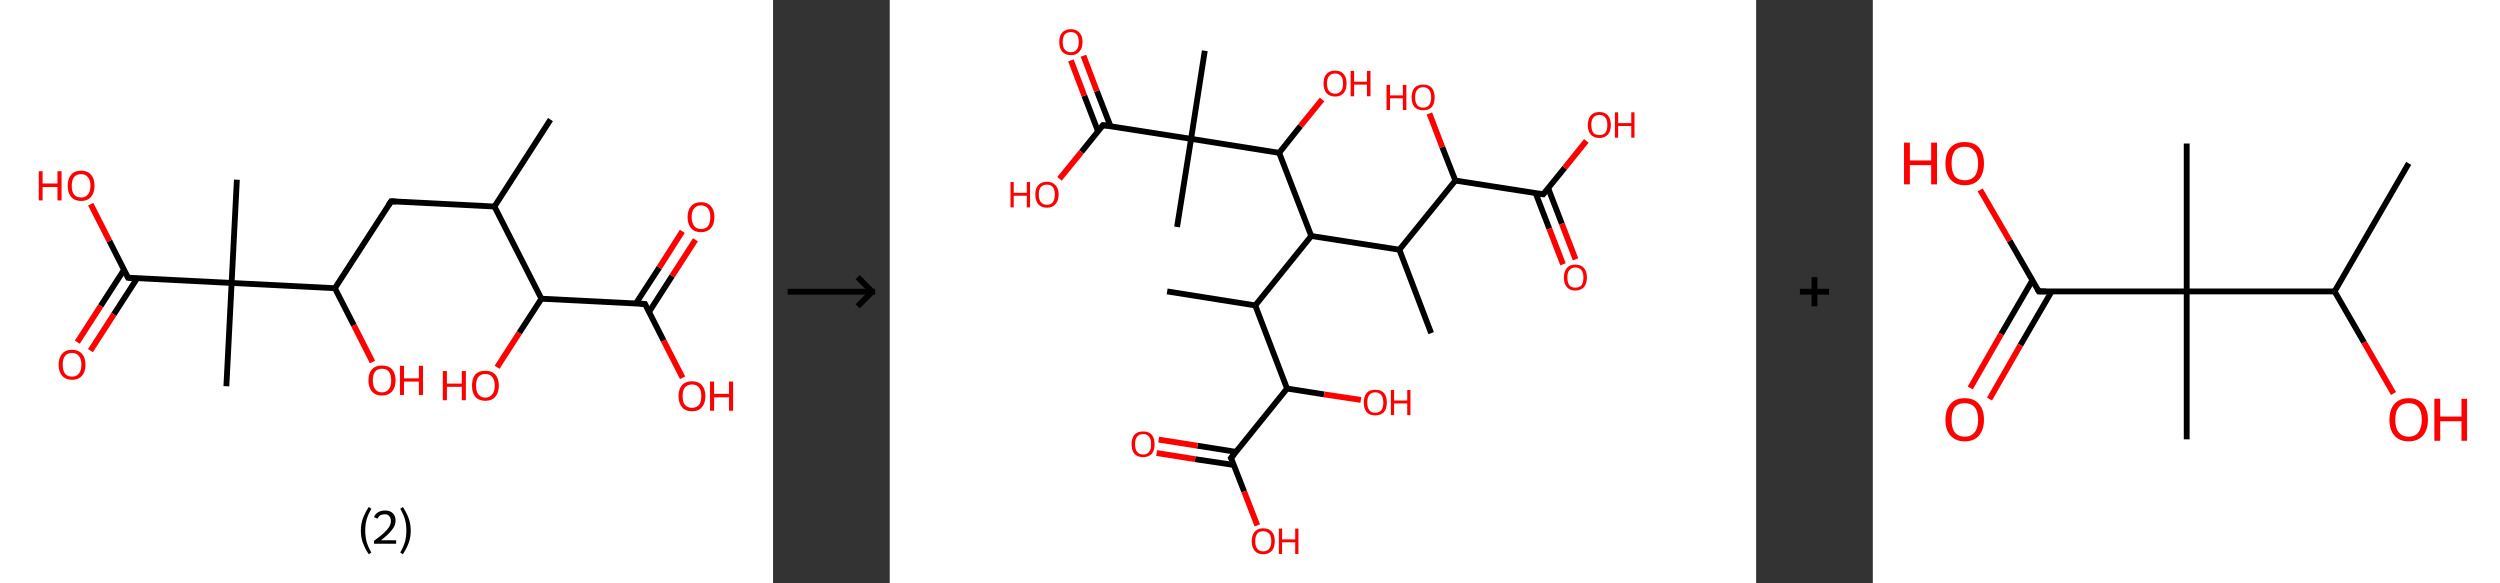 <?xml version='1.0' encoding='ASCII' standalone='yes'?>
<svg xmlns="http://www.w3.org/2000/svg" xmlns:xlink="http://www.w3.org/1999/xlink" version="1.1" width="857.0px" viewBox="0 0 857.0 200.0" height="200.0px">
  <rect x="0" y="0" width="857.0" height="200.0" fill="#333333" stroke="none"/>
  <g>
    <g transform="translate(0, 0) scale(1 1) "><!-- END OF HEADER -->
<rect style="opacity:1.0;fill:#FFFFFF;stroke:none" width="265.0" height="200.0" x="0.0" y="0.0"> </rect>
<path class="bond-0 atom-0 atom-1" d="M 188.7,41.0 L 169.5,70.8" style="fill:none;fill-rule:evenodd;stroke:#000000;stroke-width:2.0px;stroke-linecap:butt;stroke-linejoin:miter;stroke-opacity:1"/>
<path class="bond-1 atom-1 atom-2" d="M 169.5,70.8 L 134.1,69.0" style="fill:none;fill-rule:evenodd;stroke:#000000;stroke-width:2.0px;stroke-linecap:butt;stroke-linejoin:miter;stroke-opacity:1"/>
<path class="bond-2 atom-2 atom-3" d="M 134.1,69.0 L 114.8,98.8" style="fill:none;fill-rule:evenodd;stroke:#000000;stroke-width:2.0px;stroke-linecap:butt;stroke-linejoin:miter;stroke-opacity:1"/>
<path class="bond-3 atom-3 atom-4" d="M 114.8,98.8 L 121.3,111.5" style="fill:none;fill-rule:evenodd;stroke:#000000;stroke-width:2.0px;stroke-linecap:butt;stroke-linejoin:miter;stroke-opacity:1"/>
<path class="bond-3 atom-3 atom-4" d="M 121.3,111.5 L 127.7,124.1" style="fill:none;fill-rule:evenodd;stroke:#FF0000;stroke-width:2.0px;stroke-linecap:butt;stroke-linejoin:miter;stroke-opacity:1"/>
<path class="bond-4 atom-3 atom-5" d="M 114.8,98.8 L 79.4,97.0" style="fill:none;fill-rule:evenodd;stroke:#000000;stroke-width:2.0px;stroke-linecap:butt;stroke-linejoin:miter;stroke-opacity:1"/>
<path class="bond-5 atom-5 atom-6" d="M 79.4,97.0 L 81.2,61.6" style="fill:none;fill-rule:evenodd;stroke:#000000;stroke-width:2.0px;stroke-linecap:butt;stroke-linejoin:miter;stroke-opacity:1"/>
<path class="bond-6 atom-5 atom-7" d="M 79.4,97.0 L 77.6,132.4" style="fill:none;fill-rule:evenodd;stroke:#000000;stroke-width:2.0px;stroke-linecap:butt;stroke-linejoin:miter;stroke-opacity:1"/>
<path class="bond-7 atom-5 atom-8" d="M 79.4,97.0 L 43.9,95.2" style="fill:none;fill-rule:evenodd;stroke:#000000;stroke-width:2.0px;stroke-linecap:butt;stroke-linejoin:miter;stroke-opacity:1"/>
<path class="bond-8 atom-8 atom-9" d="M 42.5,92.5 L 34.5,104.9" style="fill:none;fill-rule:evenodd;stroke:#000000;stroke-width:2.0px;stroke-linecap:butt;stroke-linejoin:miter;stroke-opacity:1"/>
<path class="bond-8 atom-8 atom-9" d="M 34.5,104.9 L 26.5,117.3" style="fill:none;fill-rule:evenodd;stroke:#FF0000;stroke-width:2.0px;stroke-linecap:butt;stroke-linejoin:miter;stroke-opacity:1"/>
<path class="bond-8 atom-8 atom-9" d="M 47.0,95.4 L 39.0,107.8" style="fill:none;fill-rule:evenodd;stroke:#000000;stroke-width:2.0px;stroke-linecap:butt;stroke-linejoin:miter;stroke-opacity:1"/>
<path class="bond-8 atom-8 atom-9" d="M 39.0,107.8 L 31.0,120.2" style="fill:none;fill-rule:evenodd;stroke:#FF0000;stroke-width:2.0px;stroke-linecap:butt;stroke-linejoin:miter;stroke-opacity:1"/>
<path class="bond-9 atom-8 atom-10" d="M 43.9,95.2 L 37.5,82.6" style="fill:none;fill-rule:evenodd;stroke:#000000;stroke-width:2.0px;stroke-linecap:butt;stroke-linejoin:miter;stroke-opacity:1"/>
<path class="bond-9 atom-8 atom-10" d="M 37.5,82.6 L 31.1,70.0" style="fill:none;fill-rule:evenodd;stroke:#FF0000;stroke-width:2.0px;stroke-linecap:butt;stroke-linejoin:miter;stroke-opacity:1"/>
<path class="bond-10 atom-1 atom-11" d="M 169.5,70.8 L 185.6,102.4" style="fill:none;fill-rule:evenodd;stroke:#000000;stroke-width:2.0px;stroke-linecap:butt;stroke-linejoin:miter;stroke-opacity:1"/>
<path class="bond-11 atom-11 atom-12" d="M 185.6,102.4 L 178.0,114.1" style="fill:none;fill-rule:evenodd;stroke:#000000;stroke-width:2.0px;stroke-linecap:butt;stroke-linejoin:miter;stroke-opacity:1"/>
<path class="bond-11 atom-11 atom-12" d="M 178.0,114.1 L 170.4,125.9" style="fill:none;fill-rule:evenodd;stroke:#FF0000;stroke-width:2.0px;stroke-linecap:butt;stroke-linejoin:miter;stroke-opacity:1"/>
<path class="bond-12 atom-11 atom-13" d="M 185.6,102.4 L 221.1,104.2" style="fill:none;fill-rule:evenodd;stroke:#000000;stroke-width:2.0px;stroke-linecap:butt;stroke-linejoin:miter;stroke-opacity:1"/>
<path class="bond-13 atom-13 atom-14" d="M 222.5,106.9 L 230.4,94.6" style="fill:none;fill-rule:evenodd;stroke:#000000;stroke-width:2.0px;stroke-linecap:butt;stroke-linejoin:miter;stroke-opacity:1"/>
<path class="bond-13 atom-13 atom-14" d="M 230.4,94.6 L 238.4,82.2" style="fill:none;fill-rule:evenodd;stroke:#FF0000;stroke-width:2.0px;stroke-linecap:butt;stroke-linejoin:miter;stroke-opacity:1"/>
<path class="bond-13 atom-13 atom-14" d="M 218.0,104.0 L 226.0,91.7" style="fill:none;fill-rule:evenodd;stroke:#000000;stroke-width:2.0px;stroke-linecap:butt;stroke-linejoin:miter;stroke-opacity:1"/>
<path class="bond-13 atom-13 atom-14" d="M 226.0,91.7 L 233.9,79.3" style="fill:none;fill-rule:evenodd;stroke:#FF0000;stroke-width:2.0px;stroke-linecap:butt;stroke-linejoin:miter;stroke-opacity:1"/>
<path class="bond-14 atom-13 atom-15" d="M 221.1,104.2 L 227.5,116.8" style="fill:none;fill-rule:evenodd;stroke:#000000;stroke-width:2.0px;stroke-linecap:butt;stroke-linejoin:miter;stroke-opacity:1"/>
<path class="bond-14 atom-13 atom-15" d="M 227.5,116.8 L 234.0,129.5" style="fill:none;fill-rule:evenodd;stroke:#FF0000;stroke-width:2.0px;stroke-linecap:butt;stroke-linejoin:miter;stroke-opacity:1"/>
<path d="M 135.8,69.1 L 134.1,69.0 L 133.1,70.5" style="fill:none;stroke:#000000;stroke-width:2.0px;stroke-linecap:butt;stroke-linejoin:miter;stroke-opacity:1;"/>
<path d="M 45.7,95.3 L 43.9,95.2 L 43.6,94.6" style="fill:none;stroke:#000000;stroke-width:2.0px;stroke-linecap:butt;stroke-linejoin:miter;stroke-opacity:1;"/>
<path d="M 219.3,104.1 L 221.1,104.2 L 221.4,104.8" style="fill:none;stroke:#000000;stroke-width:2.0px;stroke-linecap:butt;stroke-linejoin:miter;stroke-opacity:1;"/>
<path class="atom-4" d="M 126.3 130.4 Q 126.3 128.0, 127.5 126.6 Q 128.7 125.3, 130.9 125.3 Q 133.2 125.3, 134.4 126.6 Q 135.6 128.0, 135.6 130.4 Q 135.6 132.8, 134.4 134.2 Q 133.1 135.6, 130.9 135.6 Q 128.7 135.6, 127.5 134.2 Q 126.3 132.8, 126.3 130.4 M 130.9 134.5 Q 132.5 134.5, 133.3 133.4 Q 134.1 132.4, 134.1 130.4 Q 134.1 128.4, 133.3 127.4 Q 132.5 126.4, 130.9 126.4 Q 129.4 126.4, 128.6 127.4 Q 127.8 128.4, 127.8 130.4 Q 127.8 132.4, 128.6 133.4 Q 129.4 134.5, 130.9 134.5 " fill="#FF0000"/>
<path class="atom-4" d="M 137.1 125.4 L 138.5 125.4 L 138.5 129.7 L 143.6 129.7 L 143.6 125.4 L 145.0 125.4 L 145.0 135.4 L 143.6 135.4 L 143.6 130.8 L 138.5 130.8 L 138.5 135.4 L 137.1 135.4 L 137.1 125.4 " fill="#FF0000"/>
<path class="atom-9" d="M 20.1 125.0 Q 20.1 122.6, 21.3 121.3 Q 22.4 119.9, 24.7 119.9 Q 26.9 119.9, 28.1 121.3 Q 29.3 122.6, 29.3 125.0 Q 29.3 127.5, 28.1 128.8 Q 26.9 130.2, 24.7 130.2 Q 22.5 130.2, 21.3 128.8 Q 20.1 127.5, 20.1 125.0 M 24.7 129.1 Q 26.2 129.1, 27.0 128.1 Q 27.9 127.0, 27.9 125.0 Q 27.9 123.0, 27.0 122.0 Q 26.2 121.0, 24.7 121.0 Q 23.1 121.0, 22.3 122.0 Q 21.5 123.0, 21.5 125.0 Q 21.5 127.0, 22.3 128.1 Q 23.1 129.1, 24.7 129.1 " fill="#FF0000"/>
<path class="atom-10" d="M 13.3 58.7 L 14.6 58.7 L 14.6 62.9 L 19.7 62.9 L 19.7 58.7 L 21.1 58.7 L 21.1 68.7 L 19.7 68.7 L 19.7 64.1 L 14.6 64.1 L 14.6 68.7 L 13.3 68.7 L 13.3 58.7 " fill="#FF0000"/>
<path class="atom-10" d="M 23.2 63.7 Q 23.2 61.2, 24.4 59.9 Q 25.6 58.5, 27.8 58.5 Q 30.0 58.5, 31.2 59.9 Q 32.4 61.2, 32.4 63.7 Q 32.4 66.1, 31.2 67.5 Q 30.0 68.9, 27.8 68.9 Q 25.6 68.9, 24.4 67.5 Q 23.2 66.1, 23.2 63.7 M 27.8 67.7 Q 29.3 67.7, 30.1 66.7 Q 31.0 65.7, 31.0 63.7 Q 31.0 61.7, 30.1 60.7 Q 29.3 59.7, 27.8 59.7 Q 26.2 59.7, 25.4 60.7 Q 24.6 61.7, 24.6 63.7 Q 24.6 65.7, 25.4 66.7 Q 26.2 67.7, 27.8 67.7 " fill="#FF0000"/>
<path class="atom-12" d="M 151.8 127.2 L 153.2 127.2 L 153.2 131.5 L 158.3 131.5 L 158.3 127.2 L 159.7 127.2 L 159.7 137.2 L 158.3 137.2 L 158.3 132.6 L 153.2 132.6 L 153.2 137.2 L 151.8 137.2 L 151.8 127.2 " fill="#FF0000"/>
<path class="atom-12" d="M 161.8 132.2 Q 161.8 129.8, 162.9 128.4 Q 164.1 127.1, 166.4 127.1 Q 168.6 127.1, 169.8 128.4 Q 171.0 129.8, 171.0 132.2 Q 171.0 134.6, 169.8 136.0 Q 168.6 137.4, 166.4 137.4 Q 164.2 137.4, 162.9 136.0 Q 161.8 134.6, 161.8 132.2 M 166.4 136.3 Q 167.9 136.3, 168.7 135.2 Q 169.6 134.2, 169.6 132.2 Q 169.6 130.2, 168.7 129.2 Q 167.9 128.2, 166.4 128.2 Q 164.8 128.2, 164.0 129.2 Q 163.2 130.2, 163.2 132.2 Q 163.2 134.2, 164.0 135.2 Q 164.8 136.3, 166.4 136.3 " fill="#FF0000"/>
<path class="atom-14" d="M 235.7 74.4 Q 235.7 72.0, 236.9 70.7 Q 238.1 69.3, 240.3 69.3 Q 242.5 69.3, 243.7 70.7 Q 244.9 72.0, 244.9 74.4 Q 244.9 76.9, 243.7 78.2 Q 242.5 79.6, 240.3 79.6 Q 238.1 79.6, 236.9 78.2 Q 235.7 76.9, 235.7 74.4 M 240.3 78.5 Q 241.9 78.5, 242.7 77.5 Q 243.5 76.4, 243.5 74.4 Q 243.5 72.4, 242.7 71.5 Q 241.9 70.4, 240.3 70.4 Q 238.8 70.4, 238.0 71.4 Q 237.1 72.4, 237.1 74.4 Q 237.1 76.4, 238.0 77.5 Q 238.8 78.5, 240.3 78.5 " fill="#FF0000"/>
<path class="atom-15" d="M 232.6 135.8 Q 232.6 133.4, 233.8 132.0 Q 235.0 130.7, 237.2 130.7 Q 239.4 130.7, 240.6 132.0 Q 241.8 133.4, 241.8 135.8 Q 241.8 138.2, 240.6 139.6 Q 239.4 141.0, 237.2 141.0 Q 235.0 141.0, 233.8 139.6 Q 232.6 138.2, 232.6 135.8 M 237.2 139.8 Q 238.7 139.8, 239.6 138.8 Q 240.4 137.8, 240.4 135.8 Q 240.4 133.8, 239.6 132.8 Q 238.7 131.8, 237.2 131.8 Q 235.7 131.8, 234.8 132.8 Q 234.0 133.8, 234.0 135.8 Q 234.0 137.8, 234.8 138.8 Q 235.7 139.8, 237.2 139.8 " fill="#FF0000"/>
<path class="atom-15" d="M 243.4 130.8 L 244.8 130.8 L 244.8 135.0 L 249.9 135.0 L 249.9 130.8 L 251.3 130.8 L 251.3 140.8 L 249.9 140.8 L 249.9 136.2 L 244.8 136.2 L 244.8 140.8 L 243.4 140.8 L 243.4 130.8 " fill="#FF0000"/>
<path class="legend" d="M 123.7 181.9 Q 123.7 179.6, 124.4 177.7 Q 125.1 175.8, 126.4 173.8 L 127.3 174.4 Q 126.2 176.3, 125.7 178.0 Q 125.2 179.7, 125.2 181.9 Q 125.2 184.0, 125.7 185.8 Q 126.2 187.5, 127.3 189.4 L 126.4 190.0 Q 125.1 188.0, 124.4 186.1 Q 123.7 184.2, 123.7 181.9 " fill="#000000"/>
<path class="legend" d="M 128.2 177.3 Q 128.6 176.2, 129.6 175.6 Q 130.6 175.0, 132.0 175.0 Q 133.7 175.0, 134.6 175.9 Q 135.6 176.8, 135.6 178.5 Q 135.6 180.2, 134.3 181.7 Q 133.1 183.3, 130.6 185.2 L 135.8 185.2 L 135.8 186.4 L 128.2 186.4 L 128.2 185.4 Q 130.3 183.9, 131.5 182.8 Q 132.8 181.6, 133.4 180.6 Q 134.0 179.6, 134.0 178.6 Q 134.0 177.5, 133.4 176.9 Q 132.9 176.3, 132.0 176.3 Q 131.1 176.3, 130.4 176.6 Q 129.8 177.0, 129.4 177.8 L 128.2 177.3 " fill="#000000"/>
<path class="legend" d="M 140.8 181.9 Q 140.8 184.2, 140.1 186.1 Q 139.4 188.0, 138.1 190.0 L 137.2 189.4 Q 138.3 187.5, 138.8 185.8 Q 139.3 184.0, 139.3 181.9 Q 139.3 179.7, 138.8 178.0 Q 138.3 176.3, 137.2 174.4 L 138.1 173.8 Q 139.4 175.8, 140.1 177.7 Q 140.8 179.6, 140.8 181.9 " fill="#000000"/>
</g>
    <g transform="translate(265.0, 0) scale(1 1) "><line x1="5" y1="100" x2="35" y2="100" style="stroke:rgb(0,0,0);stroke-width:2"/>
  <line x1="34" y1="100" x2="29" y2="95" style="stroke:rgb(0,0,0);stroke-width:2"/>
  <line x1="34" y1="100" x2="29" y2="105" style="stroke:rgb(0,0,0);stroke-width:2"/>
</g>
    <g transform="translate(305.0, 0) scale(1 1) "><!-- END OF HEADER -->
<rect style="opacity:1.0;fill:#FFFFFF;stroke:none" width="297.0" height="200.0" x="0.0" y="0.0"> </rect>
<path class="bond-0 atom-0 atom-1" d="M 185.6,114.2 L 174.7,85.6" style="fill:none;fill-rule:evenodd;stroke:#000000;stroke-width:2.0px;stroke-linecap:butt;stroke-linejoin:miter;stroke-opacity:1"/>
<path class="bond-1 atom-1 atom-2" d="M 174.7,85.6 L 193.9,61.9" style="fill:none;fill-rule:evenodd;stroke:#000000;stroke-width:2.0px;stroke-linecap:butt;stroke-linejoin:miter;stroke-opacity:1"/>
<path class="bond-2 atom-2 atom-3" d="M 193.9,61.9 L 189.4,50.4" style="fill:none;fill-rule:evenodd;stroke:#000000;stroke-width:2.0px;stroke-linecap:butt;stroke-linejoin:miter;stroke-opacity:1"/>
<path class="bond-2 atom-2 atom-3" d="M 189.4,50.4 L 185.0,38.9" style="fill:none;fill-rule:evenodd;stroke:#FF0000;stroke-width:2.0px;stroke-linecap:butt;stroke-linejoin:miter;stroke-opacity:1"/>
<path class="bond-3 atom-2 atom-4" d="M 193.9,61.9 L 224.0,66.6" style="fill:none;fill-rule:evenodd;stroke:#000000;stroke-width:2.0px;stroke-linecap:butt;stroke-linejoin:miter;stroke-opacity:1"/>
<path class="bond-4 atom-4 atom-5" d="M 221.4,66.2 L 226.1,78.4" style="fill:none;fill-rule:evenodd;stroke:#000000;stroke-width:2.0px;stroke-linecap:butt;stroke-linejoin:miter;stroke-opacity:1"/>
<path class="bond-4 atom-4 atom-5" d="M 226.1,78.4 L 230.8,90.6" style="fill:none;fill-rule:evenodd;stroke:#FF0000;stroke-width:2.0px;stroke-linecap:butt;stroke-linejoin:miter;stroke-opacity:1"/>
<path class="bond-4 atom-4 atom-5" d="M 225.7,64.5 L 230.4,76.7" style="fill:none;fill-rule:evenodd;stroke:#000000;stroke-width:2.0px;stroke-linecap:butt;stroke-linejoin:miter;stroke-opacity:1"/>
<path class="bond-4 atom-4 atom-5" d="M 230.4,76.7 L 235.1,88.9" style="fill:none;fill-rule:evenodd;stroke:#FF0000;stroke-width:2.0px;stroke-linecap:butt;stroke-linejoin:miter;stroke-opacity:1"/>
<path class="bond-5 atom-4 atom-6" d="M 224.0,66.6 L 231.4,57.5" style="fill:none;fill-rule:evenodd;stroke:#000000;stroke-width:2.0px;stroke-linecap:butt;stroke-linejoin:miter;stroke-opacity:1"/>
<path class="bond-5 atom-4 atom-6" d="M 231.4,57.5 L 238.8,48.3" style="fill:none;fill-rule:evenodd;stroke:#FF0000;stroke-width:2.0px;stroke-linecap:butt;stroke-linejoin:miter;stroke-opacity:1"/>
<path class="bond-6 atom-1 atom-7" d="M 174.7,85.6 L 144.5,80.9" style="fill:none;fill-rule:evenodd;stroke:#000000;stroke-width:2.0px;stroke-linecap:butt;stroke-linejoin:miter;stroke-opacity:1"/>
<path class="bond-7 atom-7 atom-8" d="M 144.5,80.9 L 125.3,104.7" style="fill:none;fill-rule:evenodd;stroke:#000000;stroke-width:2.0px;stroke-linecap:butt;stroke-linejoin:miter;stroke-opacity:1"/>
<path class="bond-8 atom-8 atom-9" d="M 125.3,104.7 L 95.1,99.9" style="fill:none;fill-rule:evenodd;stroke:#000000;stroke-width:2.0px;stroke-linecap:butt;stroke-linejoin:miter;stroke-opacity:1"/>
<path class="bond-9 atom-8 atom-10" d="M 125.3,104.7 L 136.2,133.2" style="fill:none;fill-rule:evenodd;stroke:#000000;stroke-width:2.0px;stroke-linecap:butt;stroke-linejoin:miter;stroke-opacity:1"/>
<path class="bond-10 atom-10 atom-11" d="M 136.2,133.2 L 148.9,135.2" style="fill:none;fill-rule:evenodd;stroke:#000000;stroke-width:2.0px;stroke-linecap:butt;stroke-linejoin:miter;stroke-opacity:1"/>
<path class="bond-10 atom-10 atom-11" d="M 148.9,135.2 L 161.5,137.1" style="fill:none;fill-rule:evenodd;stroke:#FF0000;stroke-width:2.0px;stroke-linecap:butt;stroke-linejoin:miter;stroke-opacity:1"/>
<path class="bond-11 atom-10 atom-12" d="M 136.2,133.2 L 117.0,157.0" style="fill:none;fill-rule:evenodd;stroke:#000000;stroke-width:2.0px;stroke-linecap:butt;stroke-linejoin:miter;stroke-opacity:1"/>
<path class="bond-12 atom-12 atom-13" d="M 118.7,154.9 L 105.5,152.8" style="fill:none;fill-rule:evenodd;stroke:#000000;stroke-width:2.0px;stroke-linecap:butt;stroke-linejoin:miter;stroke-opacity:1"/>
<path class="bond-12 atom-12 atom-13" d="M 105.5,152.8 L 92.2,150.7" style="fill:none;fill-rule:evenodd;stroke:#FF0000;stroke-width:2.0px;stroke-linecap:butt;stroke-linejoin:miter;stroke-opacity:1"/>
<path class="bond-12 atom-12 atom-13" d="M 118.0,159.4 L 104.7,157.4" style="fill:none;fill-rule:evenodd;stroke:#000000;stroke-width:2.0px;stroke-linecap:butt;stroke-linejoin:miter;stroke-opacity:1"/>
<path class="bond-12 atom-12 atom-13" d="M 104.7,157.4 L 91.5,155.3" style="fill:none;fill-rule:evenodd;stroke:#FF0000;stroke-width:2.0px;stroke-linecap:butt;stroke-linejoin:miter;stroke-opacity:1"/>
<path class="bond-13 atom-12 atom-14" d="M 117.0,157.0 L 121.5,168.5" style="fill:none;fill-rule:evenodd;stroke:#000000;stroke-width:2.0px;stroke-linecap:butt;stroke-linejoin:miter;stroke-opacity:1"/>
<path class="bond-13 atom-12 atom-14" d="M 121.5,168.5 L 126.0,180.1" style="fill:none;fill-rule:evenodd;stroke:#FF0000;stroke-width:2.0px;stroke-linecap:butt;stroke-linejoin:miter;stroke-opacity:1"/>
<path class="bond-14 atom-7 atom-15" d="M 144.5,80.9 L 133.5,52.4" style="fill:none;fill-rule:evenodd;stroke:#000000;stroke-width:2.0px;stroke-linecap:butt;stroke-linejoin:miter;stroke-opacity:1"/>
<path class="bond-15 atom-15 atom-16" d="M 133.5,52.4 L 140.8,43.2" style="fill:none;fill-rule:evenodd;stroke:#000000;stroke-width:2.0px;stroke-linecap:butt;stroke-linejoin:miter;stroke-opacity:1"/>
<path class="bond-15 atom-15 atom-16" d="M 140.8,43.2 L 148.2,34.1" style="fill:none;fill-rule:evenodd;stroke:#FF0000;stroke-width:2.0px;stroke-linecap:butt;stroke-linejoin:miter;stroke-opacity:1"/>
<path class="bond-16 atom-15 atom-17" d="M 133.5,52.4 L 103.3,47.6" style="fill:none;fill-rule:evenodd;stroke:#000000;stroke-width:2.0px;stroke-linecap:butt;stroke-linejoin:miter;stroke-opacity:1"/>
<path class="bond-17 atom-17 atom-18" d="M 103.3,47.6 L 108.0,17.4" style="fill:none;fill-rule:evenodd;stroke:#000000;stroke-width:2.0px;stroke-linecap:butt;stroke-linejoin:miter;stroke-opacity:1"/>
<path class="bond-18 atom-17 atom-19" d="M 103.3,47.6 L 98.5,77.8" style="fill:none;fill-rule:evenodd;stroke:#000000;stroke-width:2.0px;stroke-linecap:butt;stroke-linejoin:miter;stroke-opacity:1"/>
<path class="bond-19 atom-17 atom-20" d="M 103.3,47.6 L 73.1,42.9" style="fill:none;fill-rule:evenodd;stroke:#000000;stroke-width:2.0px;stroke-linecap:butt;stroke-linejoin:miter;stroke-opacity:1"/>
<path class="bond-20 atom-20 atom-21" d="M 75.7,43.3 L 71.0,31.2" style="fill:none;fill-rule:evenodd;stroke:#000000;stroke-width:2.0px;stroke-linecap:butt;stroke-linejoin:miter;stroke-opacity:1"/>
<path class="bond-20 atom-20 atom-21" d="M 71.0,31.2 L 66.4,19.1" style="fill:none;fill-rule:evenodd;stroke:#FF0000;stroke-width:2.0px;stroke-linecap:butt;stroke-linejoin:miter;stroke-opacity:1"/>
<path class="bond-20 atom-20 atom-21" d="M 71.4,45.0 L 66.7,32.8" style="fill:none;fill-rule:evenodd;stroke:#000000;stroke-width:2.0px;stroke-linecap:butt;stroke-linejoin:miter;stroke-opacity:1"/>
<path class="bond-20 atom-20 atom-21" d="M 66.7,32.8 L 62.1,20.7" style="fill:none;fill-rule:evenodd;stroke:#FF0000;stroke-width:2.0px;stroke-linecap:butt;stroke-linejoin:miter;stroke-opacity:1"/>
<path class="bond-21 atom-20 atom-22" d="M 73.1,42.9 L 65.7,52.1" style="fill:none;fill-rule:evenodd;stroke:#000000;stroke-width:2.0px;stroke-linecap:butt;stroke-linejoin:miter;stroke-opacity:1"/>
<path class="bond-21 atom-20 atom-22" d="M 65.7,52.1 L 58.2,61.3" style="fill:none;fill-rule:evenodd;stroke:#FF0000;stroke-width:2.0px;stroke-linecap:butt;stroke-linejoin:miter;stroke-opacity:1"/>
<path d="M 222.5,66.4 L 224.0,66.6 L 224.4,66.1" style="fill:none;stroke:#000000;stroke-width:2.0px;stroke-linecap:butt;stroke-linejoin:miter;stroke-opacity:1;"/>
<path d="M 118.0,155.8 L 117.0,157.0 L 117.3,157.5" style="fill:none;stroke:#000000;stroke-width:2.0px;stroke-linecap:butt;stroke-linejoin:miter;stroke-opacity:1;"/>
<path d="M 74.6,43.1 L 73.1,42.9 L 72.7,43.4" style="fill:none;stroke:#000000;stroke-width:2.0px;stroke-linecap:butt;stroke-linejoin:miter;stroke-opacity:1;"/>
<path class="atom-3" d="M 170.3 29.1 L 171.5 29.1 L 171.5 32.7 L 175.9 32.7 L 175.9 29.1 L 177.1 29.1 L 177.1 37.7 L 175.9 37.7 L 175.9 33.7 L 171.5 33.7 L 171.5 37.7 L 170.3 37.7 L 170.3 29.1 " fill="#FF0000"/>
<path class="atom-3" d="M 178.9 33.4 Q 178.9 31.3, 179.9 30.1 Q 180.9 29.0, 182.9 29.0 Q 184.8 29.0, 185.8 30.1 Q 186.8 31.3, 186.8 33.4 Q 186.8 35.5, 185.8 36.7 Q 184.8 37.8, 182.9 37.8 Q 181.0 37.8, 179.9 36.7 Q 178.9 35.5, 178.9 33.4 M 182.9 36.9 Q 184.2 36.9, 184.9 36.0 Q 185.6 35.1, 185.6 33.4 Q 185.6 31.7, 184.9 30.8 Q 184.2 29.9, 182.9 29.9 Q 181.5 29.9, 180.8 30.8 Q 180.1 31.6, 180.1 33.4 Q 180.1 35.1, 180.8 36.0 Q 181.5 36.9, 182.9 36.9 " fill="#FF0000"/>
<path class="atom-5" d="M 231.1 95.1 Q 231.1 93.1, 232.1 91.9 Q 233.1 90.7, 235.0 90.7 Q 237.0 90.7, 238.0 91.9 Q 239.0 93.1, 239.0 95.1 Q 239.0 97.2, 238.0 98.4 Q 236.9 99.6, 235.0 99.6 Q 233.1 99.6, 232.1 98.4 Q 231.1 97.3, 231.1 95.1 M 235.0 98.6 Q 236.4 98.6, 237.1 97.8 Q 237.8 96.9, 237.8 95.1 Q 237.8 93.4, 237.1 92.6 Q 236.4 91.7, 235.0 91.7 Q 233.7 91.7, 233.0 92.6 Q 232.3 93.4, 232.3 95.1 Q 232.3 96.9, 233.0 97.8 Q 233.7 98.6, 235.0 98.6 " fill="#FF0000"/>
<path class="atom-6" d="M 239.3 42.8 Q 239.3 40.8, 240.3 39.6 Q 241.3 38.4, 243.3 38.4 Q 245.2 38.4, 246.2 39.6 Q 247.2 40.8, 247.2 42.8 Q 247.2 44.9, 246.2 46.1 Q 245.1 47.3, 243.3 47.3 Q 241.3 47.3, 240.3 46.1 Q 239.3 45.0, 239.3 42.8 M 243.3 46.3 Q 244.6 46.3, 245.3 45.5 Q 246.0 44.6, 246.0 42.8 Q 246.0 41.1, 245.3 40.3 Q 244.6 39.4, 243.3 39.4 Q 241.9 39.4, 241.2 40.3 Q 240.5 41.1, 240.5 42.8 Q 240.5 44.6, 241.2 45.5 Q 241.9 46.3, 243.3 46.3 " fill="#FF0000"/>
<path class="atom-6" d="M 248.6 38.5 L 249.7 38.5 L 249.7 42.2 L 254.2 42.2 L 254.2 38.5 L 255.3 38.5 L 255.3 47.2 L 254.2 47.2 L 254.2 43.2 L 249.7 43.2 L 249.7 47.2 L 248.6 47.2 L 248.6 38.5 " fill="#FF0000"/>
<path class="atom-11" d="M 162.5 138.0 Q 162.5 135.9, 163.5 134.7 Q 164.5 133.6, 166.4 133.6 Q 168.4 133.6, 169.4 134.7 Q 170.4 135.9, 170.4 138.0 Q 170.4 140.1, 169.4 141.3 Q 168.3 142.4, 166.4 142.4 Q 164.5 142.4, 163.5 141.3 Q 162.5 140.1, 162.5 138.0 M 166.4 141.5 Q 167.8 141.5, 168.5 140.6 Q 169.2 139.7, 169.2 138.0 Q 169.2 136.3, 168.5 135.4 Q 167.8 134.5, 166.4 134.5 Q 165.1 134.5, 164.4 135.4 Q 163.7 136.2, 163.7 138.0 Q 163.7 139.7, 164.4 140.6 Q 165.1 141.5, 166.4 141.5 " fill="#FF0000"/>
<path class="atom-11" d="M 171.8 133.7 L 172.9 133.7 L 172.9 137.3 L 177.4 137.3 L 177.4 133.7 L 178.5 133.7 L 178.5 142.3 L 177.4 142.3 L 177.4 138.3 L 172.9 138.3 L 172.9 142.3 L 171.8 142.3 L 171.8 133.7 " fill="#FF0000"/>
<path class="atom-13" d="M 82.9 152.3 Q 82.9 150.2, 83.9 149.0 Q 84.9 147.9, 86.9 147.9 Q 88.8 147.9, 89.8 149.0 Q 90.8 150.2, 90.8 152.3 Q 90.8 154.4, 89.8 155.6 Q 88.7 156.7, 86.9 156.7 Q 84.9 156.7, 83.9 155.6 Q 82.9 154.4, 82.9 152.3 M 86.9 155.8 Q 88.2 155.8, 88.9 154.9 Q 89.6 154.0, 89.6 152.3 Q 89.6 150.6, 88.9 149.7 Q 88.2 148.8, 86.9 148.8 Q 85.5 148.8, 84.8 149.7 Q 84.1 150.5, 84.1 152.3 Q 84.1 154.0, 84.8 154.9 Q 85.5 155.8, 86.9 155.8 " fill="#FF0000"/>
<path class="atom-14" d="M 124.1 185.5 Q 124.1 183.4, 125.1 182.3 Q 126.1 181.1, 128.0 181.1 Q 130.0 181.1, 131.0 182.3 Q 132.0 183.4, 132.0 185.5 Q 132.0 187.6, 131.0 188.8 Q 129.9 190.0, 128.0 190.0 Q 126.1 190.0, 125.1 188.8 Q 124.1 187.6, 124.1 185.5 M 128.0 189.0 Q 129.4 189.0, 130.1 188.1 Q 130.8 187.2, 130.8 185.5 Q 130.8 183.8, 130.1 183.0 Q 129.4 182.1, 128.0 182.1 Q 126.7 182.1, 126.0 182.9 Q 125.3 183.8, 125.3 185.5 Q 125.3 187.3, 126.0 188.1 Q 126.7 189.0, 128.0 189.0 " fill="#FF0000"/>
<path class="atom-14" d="M 133.4 181.2 L 134.5 181.2 L 134.5 184.9 L 139.0 184.9 L 139.0 181.2 L 140.1 181.2 L 140.1 189.9 L 139.0 189.9 L 139.0 185.9 L 134.5 185.9 L 134.5 189.9 L 133.4 189.9 L 133.4 181.2 " fill="#FF0000"/>
<path class="atom-16" d="M 148.7 28.6 Q 148.7 26.5, 149.7 25.4 Q 150.7 24.2, 152.7 24.2 Q 154.6 24.2, 155.6 25.4 Q 156.6 26.5, 156.6 28.6 Q 156.6 30.7, 155.6 31.9 Q 154.6 33.1, 152.7 33.1 Q 150.8 33.1, 149.7 31.9 Q 148.7 30.7, 148.7 28.6 M 152.7 32.1 Q 154.0 32.1, 154.7 31.2 Q 155.4 30.4, 155.4 28.6 Q 155.4 26.9, 154.7 26.1 Q 154.0 25.2, 152.7 25.2 Q 151.3 25.2, 150.6 26.1 Q 149.9 26.9, 149.9 28.6 Q 149.9 30.4, 150.6 31.2 Q 151.3 32.1, 152.7 32.1 " fill="#FF0000"/>
<path class="atom-16" d="M 158.0 24.3 L 159.2 24.3 L 159.2 28.0 L 163.6 28.0 L 163.6 24.3 L 164.8 24.3 L 164.8 33.0 L 163.6 33.0 L 163.6 29.0 L 159.2 29.0 L 159.2 33.0 L 158.0 33.0 L 158.0 24.3 " fill="#FF0000"/>
<path class="atom-21" d="M 58.1 14.4 Q 58.1 12.3, 59.1 11.2 Q 60.2 10.0, 62.1 10.0 Q 64.0 10.0, 65.0 11.2 Q 66.1 12.3, 66.1 14.4 Q 66.1 16.5, 65.0 17.7 Q 64.0 18.9, 62.1 18.9 Q 60.2 18.9, 59.1 17.7 Q 58.1 16.5, 58.1 14.4 M 62.1 17.9 Q 63.4 17.9, 64.1 17.0 Q 64.8 16.1, 64.8 14.4 Q 64.8 12.7, 64.1 11.8 Q 63.4 11.0, 62.1 11.0 Q 60.8 11.0, 60.0 11.8 Q 59.3 12.7, 59.3 14.4 Q 59.3 16.1, 60.0 17.0 Q 60.8 17.9, 62.1 17.9 " fill="#FF0000"/>
<path class="atom-22" d="M 41.4 62.4 L 42.5 62.4 L 42.5 66.1 L 47.0 66.1 L 47.0 62.4 L 48.1 62.4 L 48.1 71.1 L 47.0 71.1 L 47.0 67.1 L 42.5 67.1 L 42.5 71.1 L 41.4 71.1 L 41.4 62.4 " fill="#FF0000"/>
<path class="atom-22" d="M 49.9 66.7 Q 49.9 64.6, 50.9 63.5 Q 52.0 62.3, 53.9 62.3 Q 55.8 62.3, 56.8 63.5 Q 57.9 64.6, 57.9 66.7 Q 57.9 68.8, 56.8 70.0 Q 55.8 71.2, 53.9 71.2 Q 52.0 71.2, 50.9 70.0 Q 49.9 68.8, 49.9 66.7 M 53.9 70.2 Q 55.2 70.2, 55.9 69.3 Q 56.6 68.4, 56.6 66.7 Q 56.6 65.0, 55.9 64.1 Q 55.2 63.3, 53.9 63.3 Q 52.6 63.3, 51.8 64.1 Q 51.1 65.0, 51.1 66.7 Q 51.1 68.4, 51.8 69.3 Q 52.6 70.2, 53.9 70.2 " fill="#FF0000"/>
</g>
    <g transform="translate(602.0, 0) scale(1 1) "><line x1="15" y1="100" x2="25" y2="100" style="stroke:rgb(0,0,0);stroke-width:2"/>
  <line x1="20" y1="95" x2="20" y2="105" style="stroke:rgb(0,0,0);stroke-width:2"/>
</g>
    <g transform="translate(642.0, 0) scale(1 1) "><!-- END OF HEADER -->
<rect style="opacity:1.0;fill:#FFFFFF;stroke:none" width="215.0" height="200.0" x="0.0" y="0.0"> </rect>
<path class="bond-0 atom-0 atom-1" d="M 183.7,56.0 L 158.3,99.9" style="fill:none;fill-rule:evenodd;stroke:#000000;stroke-width:2.0px;stroke-linecap:butt;stroke-linejoin:miter;stroke-opacity:1"/>
<path class="bond-1 atom-1 atom-2" d="M 158.3,99.9 L 168.4,117.4" style="fill:none;fill-rule:evenodd;stroke:#000000;stroke-width:2.0px;stroke-linecap:butt;stroke-linejoin:miter;stroke-opacity:1"/>
<path class="bond-1 atom-1 atom-2" d="M 168.4,117.4 L 178.5,134.9" style="fill:none;fill-rule:evenodd;stroke:#FF0000;stroke-width:2.0px;stroke-linecap:butt;stroke-linejoin:miter;stroke-opacity:1"/>
<path class="bond-2 atom-1 atom-3" d="M 158.3,99.9 L 107.6,99.9" style="fill:none;fill-rule:evenodd;stroke:#000000;stroke-width:2.0px;stroke-linecap:butt;stroke-linejoin:miter;stroke-opacity:1"/>
<path class="bond-3 atom-3 atom-4" d="M 107.6,99.9 L 107.6,49.2" style="fill:none;fill-rule:evenodd;stroke:#000000;stroke-width:2.0px;stroke-linecap:butt;stroke-linejoin:miter;stroke-opacity:1"/>
<path class="bond-4 atom-3 atom-5" d="M 107.6,99.9 L 107.6,150.6" style="fill:none;fill-rule:evenodd;stroke:#000000;stroke-width:2.0px;stroke-linecap:butt;stroke-linejoin:miter;stroke-opacity:1"/>
<path class="bond-5 atom-3 atom-6" d="M 107.6,99.9 L 56.9,99.9" style="fill:none;fill-rule:evenodd;stroke:#000000;stroke-width:2.0px;stroke-linecap:butt;stroke-linejoin:miter;stroke-opacity:1"/>
<path class="bond-6 atom-6 atom-7" d="M 54.7,96.1 L 44.0,114.5" style="fill:none;fill-rule:evenodd;stroke:#000000;stroke-width:2.0px;stroke-linecap:butt;stroke-linejoin:miter;stroke-opacity:1"/>
<path class="bond-6 atom-6 atom-7" d="M 44.0,114.5 L 33.4,133.0" style="fill:none;fill-rule:evenodd;stroke:#FF0000;stroke-width:2.0px;stroke-linecap:butt;stroke-linejoin:miter;stroke-opacity:1"/>
<path class="bond-6 atom-6 atom-7" d="M 61.3,99.9 L 50.6,118.3" style="fill:none;fill-rule:evenodd;stroke:#000000;stroke-width:2.0px;stroke-linecap:butt;stroke-linejoin:miter;stroke-opacity:1"/>
<path class="bond-6 atom-6 atom-7" d="M 50.6,118.3 L 40.0,136.8" style="fill:none;fill-rule:evenodd;stroke:#FF0000;stroke-width:2.0px;stroke-linecap:butt;stroke-linejoin:miter;stroke-opacity:1"/>
<path class="bond-7 atom-6 atom-8" d="M 56.9,99.9 L 46.9,82.5" style="fill:none;fill-rule:evenodd;stroke:#000000;stroke-width:2.0px;stroke-linecap:butt;stroke-linejoin:miter;stroke-opacity:1"/>
<path class="bond-7 atom-6 atom-8" d="M 46.9,82.5 L 36.8,65.1" style="fill:none;fill-rule:evenodd;stroke:#FF0000;stroke-width:2.0px;stroke-linecap:butt;stroke-linejoin:miter;stroke-opacity:1"/>
<path d="M 59.4,99.9 L 56.9,99.9 L 56.4,99.0" style="fill:none;stroke:#000000;stroke-width:2.0px;stroke-linecap:butt;stroke-linejoin:miter;stroke-opacity:1;"/>
<path class="atom-2" d="M 177.1 143.9 Q 177.1 140.4, 178.8 138.5 Q 180.5 136.5, 183.7 136.5 Q 186.9 136.5, 188.6 138.5 Q 190.3 140.4, 190.3 143.9 Q 190.3 147.3, 188.6 149.3 Q 186.8 151.3, 183.7 151.3 Q 180.5 151.3, 178.8 149.3 Q 177.1 147.4, 177.1 143.9 M 183.7 149.7 Q 185.9 149.7, 187.0 148.2 Q 188.2 146.7, 188.2 143.9 Q 188.2 141.0, 187.0 139.6 Q 185.9 138.2, 183.7 138.2 Q 181.5 138.2, 180.3 139.6 Q 179.1 141.0, 179.1 143.9 Q 179.1 146.8, 180.3 148.2 Q 181.5 149.7, 183.7 149.7 " fill="#FF0000"/>
<path class="atom-2" d="M 192.5 136.7 L 194.5 136.7 L 194.5 142.8 L 201.8 142.8 L 201.8 136.7 L 203.7 136.7 L 203.7 151.1 L 201.8 151.1 L 201.8 144.4 L 194.5 144.4 L 194.5 151.1 L 192.5 151.1 L 192.5 136.7 " fill="#FF0000"/>
<path class="atom-7" d="M 24.9 143.9 Q 24.9 140.4, 26.6 138.5 Q 28.3 136.5, 31.5 136.5 Q 34.7 136.5, 36.4 138.5 Q 38.1 140.4, 38.1 143.9 Q 38.1 147.3, 36.4 149.3 Q 34.7 151.3, 31.5 151.3 Q 28.4 151.3, 26.6 149.3 Q 24.9 147.4, 24.9 143.9 M 31.5 149.7 Q 33.7 149.7, 34.9 148.2 Q 36.1 146.7, 36.1 143.9 Q 36.1 141.0, 34.9 139.6 Q 33.7 138.2, 31.5 138.2 Q 29.3 138.2, 28.1 139.6 Q 27.0 141.0, 27.0 143.9 Q 27.0 146.8, 28.1 148.2 Q 29.3 149.7, 31.5 149.7 " fill="#FF0000"/>
<path class="atom-8" d="M 10.7 48.9 L 12.7 48.9 L 12.7 55.0 L 20.0 55.0 L 20.0 48.9 L 22.0 48.9 L 22.0 63.2 L 20.0 63.2 L 20.0 56.6 L 12.7 56.6 L 12.7 63.2 L 10.7 63.2 L 10.7 48.9 " fill="#FF0000"/>
<path class="atom-8" d="M 24.9 56.0 Q 24.9 52.6, 26.6 50.6 Q 28.3 48.7, 31.5 48.7 Q 34.7 48.7, 36.4 50.6 Q 38.1 52.6, 38.1 56.0 Q 38.1 59.5, 36.4 61.5 Q 34.7 63.5, 31.5 63.5 Q 28.4 63.5, 26.6 61.5 Q 24.9 59.5, 24.9 56.0 M 31.5 61.8 Q 33.7 61.8, 34.9 60.4 Q 36.1 58.9, 36.1 56.0 Q 36.1 53.2, 34.9 51.8 Q 33.7 50.3, 31.5 50.3 Q 29.3 50.3, 28.1 51.7 Q 27.0 53.2, 27.0 56.0 Q 27.0 58.9, 28.1 60.4 Q 29.3 61.8, 31.5 61.8 " fill="#FF0000"/>
</g>
  </g>
</svg>
